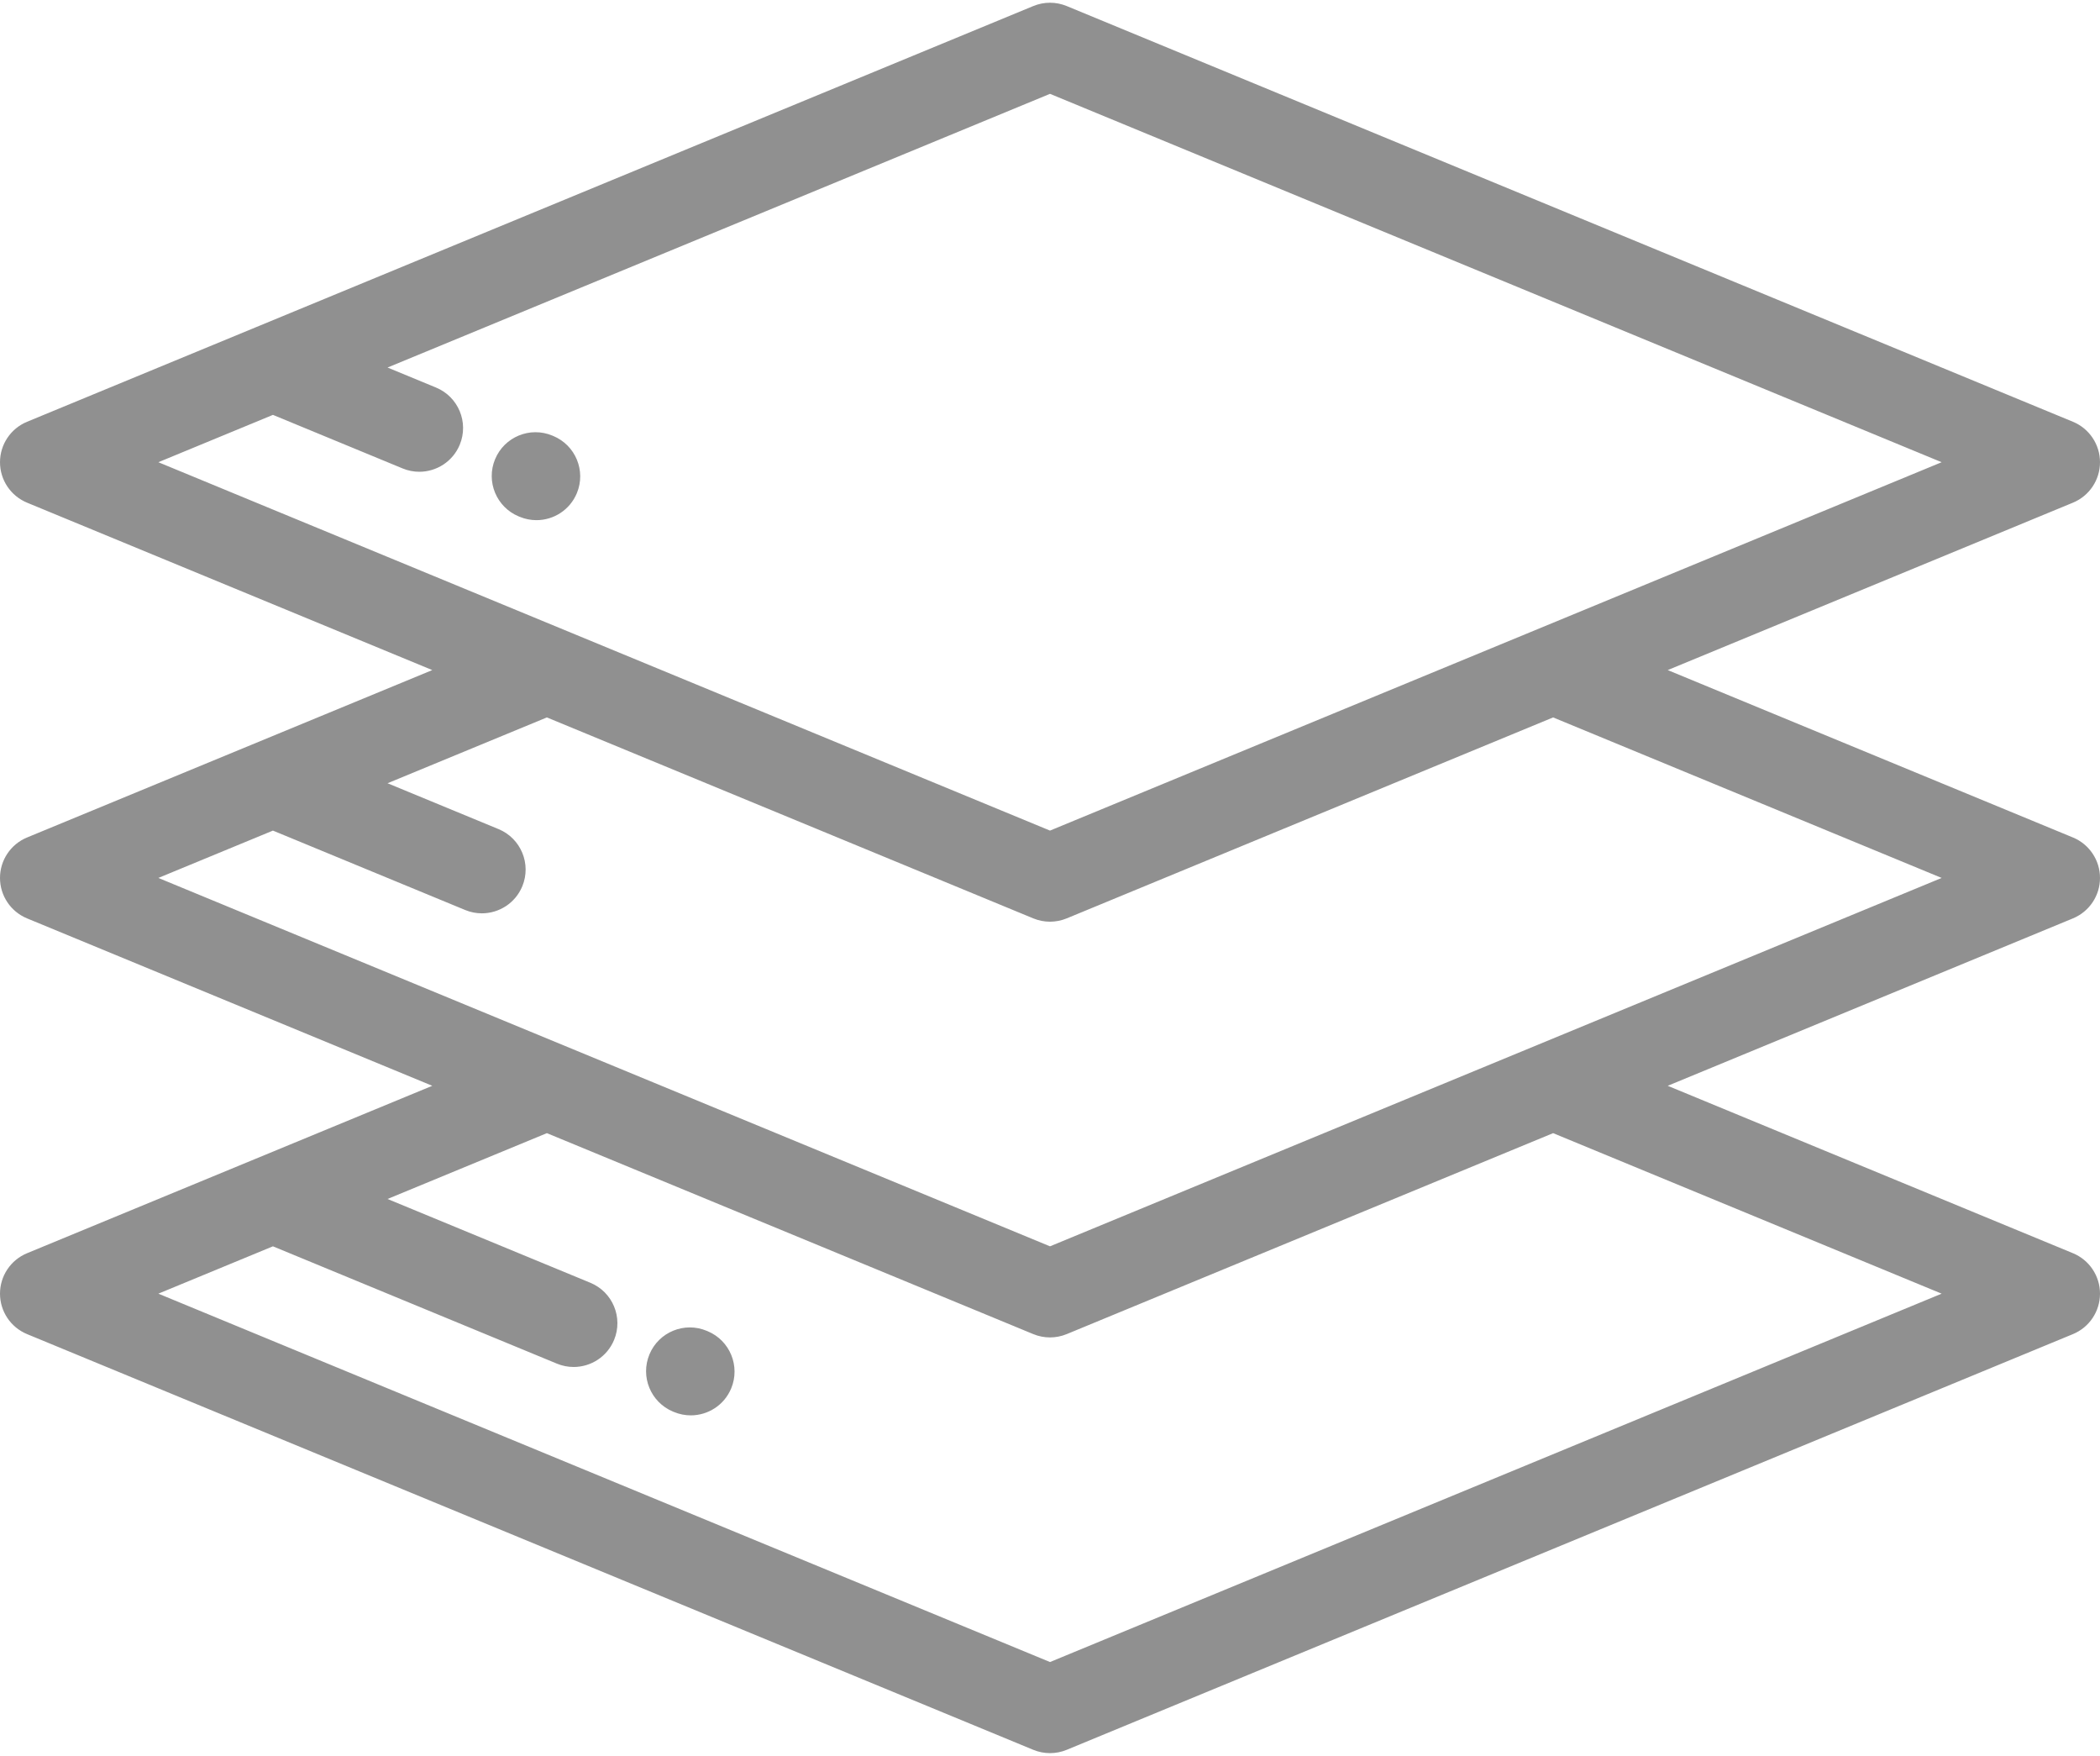 <?xml version="1.0" encoding="UTF-8"?>
<svg width="512px" height="428px" viewBox="0 0 512 428" version="1.1" xmlns="http://www.w3.org/2000/svg" xmlns:xlink="http://www.w3.org/1999/xlink">
    <!-- Generator: Sketch 49 (51002) - http://www.bohemiancoding.com/sketch -->
    <title>Shape</title>
    <desc>Created with Sketch.</desc>
    <defs></defs>
    <g id="Symbols" stroke="none" stroke-width="1" fill="none" fill-rule="evenodd">
        <g id="Interoperability" fill="#909090" fill-rule="nonzero">
            <path d="M512,214 C512,209.682 509.396,205.79 505.406,204.141 L406.608,163.335 L505.406,122.527 C509.395,120.879 512,116.987 512,112.668 C512,108.35 509.396,104.458 505.406,102.809 L260.074,1.474 C257.466,0.397 254.536,0.397 251.928,1.474 L62.485,79.724 C62.464,79.733 62.441,79.741 62.422,79.75 L6.596,102.809 C2.604,104.458 0,108.35 0,112.668 C0,116.986 2.604,120.878 6.596,122.527 L105.392,163.335 L6.596,204.141 C2.604,205.79 0,209.682 0,214 C0,218.318 2.604,222.21 6.596,223.859 L105.394,264.668 L6.596,305.477 C2.604,307.125 0,311.017 0,315.335 C0,319.653 2.604,323.545 6.596,325.194 L251.928,426.526 C253.233,427.065 254.617,427.333 256.001,427.333 C257.384,427.333 258.77,427.063 260.072,426.526 L505.406,325.194 C509.395,323.546 512,319.654 512,315.335 C512,311.017 509.396,307.125 505.406,305.476 L406.606,264.668 L505.406,223.858 C509.395,222.21 512,218.318 512,214 Z M38.608,112.668 L66.546,101.128 L98.163,114.185 C99.494,114.735 100.873,114.996 102.23,114.996 C106.42,114.996 110.394,112.512 112.095,108.399 C114.342,102.954 111.751,96.717 106.307,94.468 L94.488,89.587 L256,22.874 L473.392,112.668 L256.001,202.46 L38.608,112.668 Z M473.391,315.335 L256.001,405.127 L38.608,315.335 L66.545,303.796 L135.789,332.397 C137.122,332.947 138.502,333.208 139.858,333.208 C144.048,333.208 148.022,330.724 149.72,326.611 C151.97,321.167 149.379,314.929 143.932,312.68 L94.484,292.256 L133.334,276.21 L251.926,325.195 C253.231,325.734 254.614,326.002 255.999,326.002 C257.382,326.002 258.768,325.733 260.073,325.195 L378.665,276.21 L473.391,315.335 Z M256.001,303.795 L38.608,214 L66.543,202.462 L113.412,221.818 C114.743,222.368 116.122,222.629 117.479,222.629 C121.669,222.629 125.643,220.145 127.344,216.032 C129.593,210.587 127,204.35 121.556,202.101 L94.486,190.92 L133.334,174.875 L251.928,223.86 C253.233,224.399 254.617,224.667 256.001,224.667 C257.384,224.667 258.77,224.397 260.072,223.86 L378.666,174.876 L473.394,214.001 L256.001,303.795 Z M134.875,106.266 C140.317,108.52 142.903,114.758 140.648,120.202 C138.948,124.311 134.976,126.791 130.79,126.791 C129.43,126.791 128.048,126.53 126.713,125.977 L126.477,125.879 C121.033,123.625 118.448,117.386 120.702,111.943 C122.956,106.499 129.195,103.915 134.637,106.168 L134.875,106.266 Z M172.534,324.49 C177.969,326.761 180.536,333.009 178.265,338.444 C176.556,342.536 172.593,345.001 168.418,345.001 C167.046,345.001 165.655,344.735 164.311,344.174 L164.075,344.076 C158.639,341.805 156.075,335.558 158.346,330.122 C160.617,324.685 166.862,322.12 172.3,324.392 L172.534,324.49 Z" id="Shape"></path>
        </g>
    </g>
</svg>